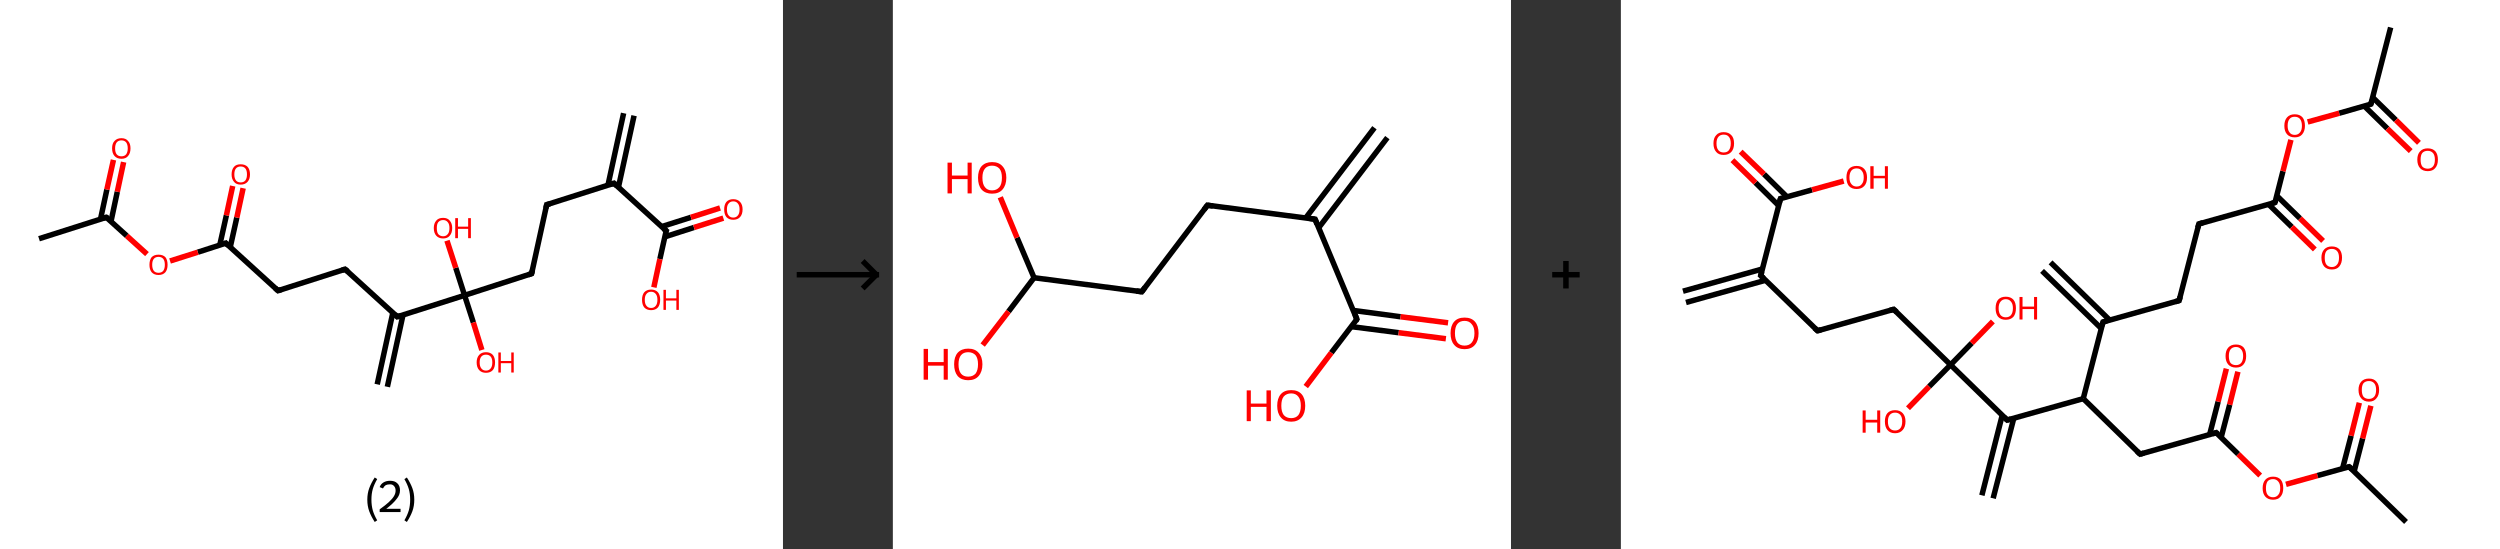 <?xml version='1.0' encoding='ASCII' standalone='yes'?>
<svg xmlns="http://www.w3.org/2000/svg" xmlns:xlink="http://www.w3.org/1999/xlink" version="1.1" width="910.0px" viewBox="0 0 910.0 200.0" height="200.0px">
  <rect x="0" y="0" width="910.0" height="200.0" fill="#333333" stroke="none"/>
  <g>
    <g transform="translate(0, 0) scale(1 1) "><!-- END OF HEADER -->
<rect style="opacity:1.0;fill:#FFFFFF;stroke:none" width="285.0" height="200.0" x="0.0" y="0.0"> </rect>
<path class="bond-0 atom-0 atom-1" d="M 230.8,42.1 L 225.1,68.2" style="fill:none;fill-rule:evenodd;stroke:#000000;stroke-width:2.0px;stroke-linecap:butt;stroke-linejoin:miter;stroke-opacity:1"/>
<path class="bond-0 atom-0 atom-1" d="M 227.0,41.2 L 221.3,67.4" style="fill:none;fill-rule:evenodd;stroke:#000000;stroke-width:2.0px;stroke-linecap:butt;stroke-linejoin:miter;stroke-opacity:1"/>
<path class="bond-1 atom-1 atom-2" d="M 223.5,66.7 L 199.0,74.5" style="fill:none;fill-rule:evenodd;stroke:#000000;stroke-width:2.0px;stroke-linecap:butt;stroke-linejoin:miter;stroke-opacity:1"/>
<path class="bond-2 atom-2 atom-3" d="M 199.0,74.5 L 193.5,99.6" style="fill:none;fill-rule:evenodd;stroke:#000000;stroke-width:2.0px;stroke-linecap:butt;stroke-linejoin:miter;stroke-opacity:1"/>
<path class="bond-3 atom-3 atom-4" d="M 193.5,99.6 L 169.1,107.5" style="fill:none;fill-rule:evenodd;stroke:#000000;stroke-width:2.0px;stroke-linecap:butt;stroke-linejoin:miter;stroke-opacity:1"/>
<path class="bond-4 atom-4 atom-5" d="M 169.1,107.5 L 172.3,117.4" style="fill:none;fill-rule:evenodd;stroke:#000000;stroke-width:2.0px;stroke-linecap:butt;stroke-linejoin:miter;stroke-opacity:1"/>
<path class="bond-4 atom-4 atom-5" d="M 172.3,117.4 L 175.4,127.4" style="fill:none;fill-rule:evenodd;stroke:#FF0000;stroke-width:2.0px;stroke-linecap:butt;stroke-linejoin:miter;stroke-opacity:1"/>
<path class="bond-5 atom-4 atom-6" d="M 169.1,107.5 L 165.9,97.5" style="fill:none;fill-rule:evenodd;stroke:#000000;stroke-width:2.0px;stroke-linecap:butt;stroke-linejoin:miter;stroke-opacity:1"/>
<path class="bond-5 atom-4 atom-6" d="M 165.9,97.5 L 162.7,87.6" style="fill:none;fill-rule:evenodd;stroke:#FF0000;stroke-width:2.0px;stroke-linecap:butt;stroke-linejoin:miter;stroke-opacity:1"/>
<path class="bond-6 atom-4 atom-7" d="M 169.1,107.5 L 144.6,115.3" style="fill:none;fill-rule:evenodd;stroke:#000000;stroke-width:2.0px;stroke-linecap:butt;stroke-linejoin:miter;stroke-opacity:1"/>
<path class="bond-7 atom-7 atom-8" d="M 143.0,113.8 L 137.3,139.9" style="fill:none;fill-rule:evenodd;stroke:#000000;stroke-width:2.0px;stroke-linecap:butt;stroke-linejoin:miter;stroke-opacity:1"/>
<path class="bond-7 atom-7 atom-8" d="M 146.7,114.6 L 141.0,140.8" style="fill:none;fill-rule:evenodd;stroke:#000000;stroke-width:2.0px;stroke-linecap:butt;stroke-linejoin:miter;stroke-opacity:1"/>
<path class="bond-8 atom-7 atom-9" d="M 144.6,115.3 L 125.6,98.0" style="fill:none;fill-rule:evenodd;stroke:#000000;stroke-width:2.0px;stroke-linecap:butt;stroke-linejoin:miter;stroke-opacity:1"/>
<path class="bond-9 atom-9 atom-10" d="M 125.6,98.0 L 101.2,105.8" style="fill:none;fill-rule:evenodd;stroke:#000000;stroke-width:2.0px;stroke-linecap:butt;stroke-linejoin:miter;stroke-opacity:1"/>
<path class="bond-10 atom-10 atom-11" d="M 101.2,105.8 L 82.2,88.5" style="fill:none;fill-rule:evenodd;stroke:#000000;stroke-width:2.0px;stroke-linecap:butt;stroke-linejoin:miter;stroke-opacity:1"/>
<path class="bond-11 atom-11 atom-12" d="M 83.8,90.0 L 86.2,79.2" style="fill:none;fill-rule:evenodd;stroke:#000000;stroke-width:2.0px;stroke-linecap:butt;stroke-linejoin:miter;stroke-opacity:1"/>
<path class="bond-11 atom-11 atom-12" d="M 86.2,79.2 L 88.5,68.5" style="fill:none;fill-rule:evenodd;stroke:#FF0000;stroke-width:2.0px;stroke-linecap:butt;stroke-linejoin:miter;stroke-opacity:1"/>
<path class="bond-11 atom-11 atom-12" d="M 80.0,89.2 L 82.4,78.4" style="fill:none;fill-rule:evenodd;stroke:#000000;stroke-width:2.0px;stroke-linecap:butt;stroke-linejoin:miter;stroke-opacity:1"/>
<path class="bond-11 atom-11 atom-12" d="M 82.4,78.4 L 84.7,67.7" style="fill:none;fill-rule:evenodd;stroke:#FF0000;stroke-width:2.0px;stroke-linecap:butt;stroke-linejoin:miter;stroke-opacity:1"/>
<path class="bond-12 atom-11 atom-13" d="M 82.2,88.5 L 72.0,91.8" style="fill:none;fill-rule:evenodd;stroke:#000000;stroke-width:2.0px;stroke-linecap:butt;stroke-linejoin:miter;stroke-opacity:1"/>
<path class="bond-12 atom-11 atom-13" d="M 72.0,91.8 L 61.9,95.0" style="fill:none;fill-rule:evenodd;stroke:#FF0000;stroke-width:2.0px;stroke-linecap:butt;stroke-linejoin:miter;stroke-opacity:1"/>
<path class="bond-13 atom-13 atom-14" d="M 53.5,92.5 L 46.1,85.8" style="fill:none;fill-rule:evenodd;stroke:#FF0000;stroke-width:2.0px;stroke-linecap:butt;stroke-linejoin:miter;stroke-opacity:1"/>
<path class="bond-13 atom-13 atom-14" d="M 46.1,85.8 L 38.7,79.1" style="fill:none;fill-rule:evenodd;stroke:#000000;stroke-width:2.0px;stroke-linecap:butt;stroke-linejoin:miter;stroke-opacity:1"/>
<path class="bond-14 atom-14 atom-15" d="M 38.7,79.1 L 14.2,86.9" style="fill:none;fill-rule:evenodd;stroke:#000000;stroke-width:2.0px;stroke-linecap:butt;stroke-linejoin:miter;stroke-opacity:1"/>
<path class="bond-15 atom-14 atom-16" d="M 40.4,80.6 L 42.7,69.8" style="fill:none;fill-rule:evenodd;stroke:#000000;stroke-width:2.0px;stroke-linecap:butt;stroke-linejoin:miter;stroke-opacity:1"/>
<path class="bond-15 atom-14 atom-16" d="M 42.7,69.8 L 45.0,59.0" style="fill:none;fill-rule:evenodd;stroke:#FF0000;stroke-width:2.0px;stroke-linecap:butt;stroke-linejoin:miter;stroke-opacity:1"/>
<path class="bond-15 atom-14 atom-16" d="M 36.6,79.7 L 38.9,69.0" style="fill:none;fill-rule:evenodd;stroke:#000000;stroke-width:2.0px;stroke-linecap:butt;stroke-linejoin:miter;stroke-opacity:1"/>
<path class="bond-15 atom-14 atom-16" d="M 38.9,69.0 L 41.3,58.2" style="fill:none;fill-rule:evenodd;stroke:#FF0000;stroke-width:2.0px;stroke-linecap:butt;stroke-linejoin:miter;stroke-opacity:1"/>
<path class="bond-16 atom-1 atom-17" d="M 223.5,66.7 L 242.5,84.0" style="fill:none;fill-rule:evenodd;stroke:#000000;stroke-width:2.0px;stroke-linecap:butt;stroke-linejoin:miter;stroke-opacity:1"/>
<path class="bond-17 atom-17 atom-18" d="M 242.0,86.2 L 252.6,82.8" style="fill:none;fill-rule:evenodd;stroke:#000000;stroke-width:2.0px;stroke-linecap:butt;stroke-linejoin:miter;stroke-opacity:1"/>
<path class="bond-17 atom-17 atom-18" d="M 252.6,82.8 L 263.3,79.4" style="fill:none;fill-rule:evenodd;stroke:#FF0000;stroke-width:2.0px;stroke-linecap:butt;stroke-linejoin:miter;stroke-opacity:1"/>
<path class="bond-17 atom-17 atom-18" d="M 240.8,82.5 L 251.5,79.1" style="fill:none;fill-rule:evenodd;stroke:#000000;stroke-width:2.0px;stroke-linecap:butt;stroke-linejoin:miter;stroke-opacity:1"/>
<path class="bond-17 atom-17 atom-18" d="M 251.5,79.1 L 262.1,75.7" style="fill:none;fill-rule:evenodd;stroke:#FF0000;stroke-width:2.0px;stroke-linecap:butt;stroke-linejoin:miter;stroke-opacity:1"/>
<path class="bond-18 atom-17 atom-19" d="M 242.5,84.0 L 240.2,94.3" style="fill:none;fill-rule:evenodd;stroke:#000000;stroke-width:2.0px;stroke-linecap:butt;stroke-linejoin:miter;stroke-opacity:1"/>
<path class="bond-18 atom-17 atom-19" d="M 240.2,94.3 L 238.0,104.6" style="fill:none;fill-rule:evenodd;stroke:#FF0000;stroke-width:2.0px;stroke-linecap:butt;stroke-linejoin:miter;stroke-opacity:1"/>
<path d="M 222.2,67.1 L 223.5,66.7 L 224.4,67.6" style="fill:none;stroke:#000000;stroke-width:2.0px;stroke-linecap:butt;stroke-linejoin:miter;stroke-opacity:1;"/>
<path d="M 200.2,74.2 L 199.0,74.5 L 198.7,75.8" style="fill:none;stroke:#000000;stroke-width:2.0px;stroke-linecap:butt;stroke-linejoin:miter;stroke-opacity:1;"/>
<path d="M 193.8,98.4 L 193.5,99.6 L 192.3,100.0" style="fill:none;stroke:#000000;stroke-width:2.0px;stroke-linecap:butt;stroke-linejoin:miter;stroke-opacity:1;"/>
<path d="M 145.8,114.9 L 144.6,115.3 L 143.7,114.4" style="fill:none;stroke:#000000;stroke-width:2.0px;stroke-linecap:butt;stroke-linejoin:miter;stroke-opacity:1;"/>
<path d="M 126.6,98.8 L 125.6,98.0 L 124.4,98.4" style="fill:none;stroke:#000000;stroke-width:2.0px;stroke-linecap:butt;stroke-linejoin:miter;stroke-opacity:1;"/>
<path d="M 102.4,105.4 L 101.2,105.8 L 100.2,104.9" style="fill:none;stroke:#000000;stroke-width:2.0px;stroke-linecap:butt;stroke-linejoin:miter;stroke-opacity:1;"/>
<path d="M 83.1,89.4 L 82.2,88.5 L 81.7,88.7" style="fill:none;stroke:#000000;stroke-width:2.0px;stroke-linecap:butt;stroke-linejoin:miter;stroke-opacity:1;"/>
<path d="M 39.1,79.4 L 38.7,79.1 L 37.5,79.4" style="fill:none;stroke:#000000;stroke-width:2.0px;stroke-linecap:butt;stroke-linejoin:miter;stroke-opacity:1;"/>
<path d="M 241.5,83.2 L 242.5,84.0 L 242.3,84.5" style="fill:none;stroke:#000000;stroke-width:2.0px;stroke-linecap:butt;stroke-linejoin:miter;stroke-opacity:1;"/>
<path class="atom-5" d="M 173.5 131.9 Q 173.5 130.2, 174.4 129.2 Q 175.3 128.2, 176.9 128.2 Q 178.5 128.2, 179.4 129.2 Q 180.2 130.2, 180.2 131.9 Q 180.2 133.7, 179.4 134.7 Q 178.5 135.7, 176.9 135.7 Q 175.3 135.7, 174.4 134.7 Q 173.5 133.7, 173.5 131.9 M 176.9 134.9 Q 178.0 134.9, 178.6 134.1 Q 179.2 133.4, 179.2 131.9 Q 179.2 130.5, 178.6 129.8 Q 178.0 129.1, 176.9 129.1 Q 175.8 129.1, 175.2 129.8 Q 174.6 130.5, 174.6 131.9 Q 174.6 133.4, 175.2 134.1 Q 175.8 134.9, 176.9 134.9 " fill="#FF0000"/>
<path class="atom-5" d="M 181.4 128.3 L 182.3 128.3 L 182.3 131.4 L 186.1 131.4 L 186.1 128.3 L 187.0 128.3 L 187.0 135.6 L 186.1 135.6 L 186.1 132.2 L 182.3 132.2 L 182.3 135.6 L 181.4 135.6 L 181.4 128.3 " fill="#FF0000"/>
<path class="atom-6" d="M 157.9 83.0 Q 157.9 81.3, 158.8 80.3 Q 159.6 79.3, 161.3 79.3 Q 162.9 79.3, 163.7 80.3 Q 164.6 81.3, 164.6 83.0 Q 164.6 84.8, 163.7 85.8 Q 162.9 86.8, 161.3 86.8 Q 159.7 86.8, 158.8 85.8 Q 157.9 84.8, 157.9 83.0 M 161.3 86.0 Q 162.4 86.0, 163.0 85.2 Q 163.6 84.5, 163.6 83.0 Q 163.6 81.6, 163.0 80.9 Q 162.4 80.1, 161.3 80.1 Q 160.2 80.1, 159.5 80.9 Q 159.0 81.6, 159.0 83.0 Q 159.0 84.5, 159.5 85.2 Q 160.2 86.0, 161.3 86.0 " fill="#FF0000"/>
<path class="atom-6" d="M 165.7 79.4 L 166.7 79.4 L 166.7 82.5 L 170.4 82.5 L 170.4 79.4 L 171.4 79.4 L 171.4 86.7 L 170.4 86.7 L 170.4 83.3 L 166.7 83.3 L 166.7 86.7 L 165.7 86.7 L 165.7 79.4 " fill="#FF0000"/>
<path class="atom-12" d="M 84.3 63.5 Q 84.3 61.7, 85.2 60.7 Q 86.0 59.8, 87.6 59.8 Q 89.2 59.8, 90.1 60.7 Q 91.0 61.7, 91.0 63.5 Q 91.0 65.2, 90.1 66.2 Q 89.2 67.2, 87.6 67.2 Q 86.0 67.2, 85.2 66.2 Q 84.3 65.2, 84.3 63.5 M 87.6 66.4 Q 88.7 66.4, 89.3 65.7 Q 89.9 64.9, 89.9 63.5 Q 89.9 62.0, 89.3 61.3 Q 88.7 60.6, 87.6 60.6 Q 86.5 60.6, 85.9 61.3 Q 85.3 62.0, 85.3 63.5 Q 85.3 64.9, 85.9 65.7 Q 86.5 66.4, 87.6 66.4 " fill="#FF0000"/>
<path class="atom-13" d="M 54.4 96.4 Q 54.4 94.6, 55.2 93.6 Q 56.1 92.7, 57.7 92.7 Q 59.3 92.7, 60.2 93.6 Q 61.0 94.6, 61.0 96.4 Q 61.0 98.1, 60.2 99.1 Q 59.3 100.1, 57.7 100.1 Q 56.1 100.1, 55.2 99.1 Q 54.4 98.1, 54.4 96.4 M 57.7 99.3 Q 58.8 99.3, 59.4 98.6 Q 60.0 97.8, 60.0 96.4 Q 60.0 94.9, 59.4 94.2 Q 58.8 93.5, 57.7 93.5 Q 56.6 93.5, 56.0 94.2 Q 55.4 94.9, 55.4 96.4 Q 55.4 97.8, 56.0 98.6 Q 56.6 99.3, 57.7 99.3 " fill="#FF0000"/>
<path class="atom-16" d="M 40.8 54.0 Q 40.8 52.2, 41.7 51.3 Q 42.6 50.3, 44.2 50.3 Q 45.8 50.3, 46.6 51.3 Q 47.5 52.2, 47.5 54.0 Q 47.5 55.8, 46.6 56.8 Q 45.8 57.8, 44.2 57.8 Q 42.6 57.8, 41.7 56.8 Q 40.8 55.8, 40.8 54.0 M 44.2 56.9 Q 45.3 56.9, 45.9 56.2 Q 46.5 55.4, 46.5 54.0 Q 46.5 52.6, 45.9 51.8 Q 45.3 51.1, 44.2 51.1 Q 43.1 51.1, 42.5 51.8 Q 41.9 52.6, 41.9 54.0 Q 41.9 55.5, 42.5 56.2 Q 43.1 56.9, 44.2 56.9 " fill="#FF0000"/>
<path class="atom-18" d="M 263.6 76.2 Q 263.6 74.5, 264.4 73.5 Q 265.3 72.5, 266.9 72.5 Q 268.5 72.5, 269.4 73.5 Q 270.3 74.5, 270.3 76.2 Q 270.3 78.0, 269.4 79.0 Q 268.5 80.0, 266.9 80.0 Q 265.3 80.0, 264.4 79.0 Q 263.6 78.0, 263.6 76.2 M 266.9 79.2 Q 268.0 79.2, 268.6 78.4 Q 269.2 77.7, 269.2 76.2 Q 269.2 74.8, 268.6 74.1 Q 268.0 73.3, 266.9 73.3 Q 265.8 73.3, 265.2 74.1 Q 264.6 74.8, 264.6 76.2 Q 264.6 77.7, 265.2 78.4 Q 265.8 79.2, 266.9 79.2 " fill="#FF0000"/>
<path class="atom-19" d="M 233.7 109.1 Q 233.7 107.4, 234.5 106.4 Q 235.4 105.4, 237.0 105.4 Q 238.6 105.4, 239.5 106.4 Q 240.3 107.4, 240.3 109.1 Q 240.3 110.9, 239.5 111.9 Q 238.6 112.9, 237.0 112.9 Q 235.4 112.9, 234.5 111.9 Q 233.7 110.9, 233.7 109.1 M 237.0 112.1 Q 238.1 112.1, 238.7 111.3 Q 239.3 110.6, 239.3 109.1 Q 239.3 107.7, 238.7 107.0 Q 238.1 106.2, 237.0 106.2 Q 235.9 106.2, 235.3 107.0 Q 234.7 107.7, 234.7 109.1 Q 234.7 110.6, 235.3 111.3 Q 235.9 112.1, 237.0 112.1 " fill="#FF0000"/>
<path class="atom-19" d="M 241.5 105.5 L 242.4 105.5 L 242.4 108.6 L 246.2 108.6 L 246.2 105.5 L 247.1 105.5 L 247.1 112.8 L 246.2 112.8 L 246.2 109.4 L 242.4 109.4 L 242.4 112.8 L 241.5 112.8 L 241.5 105.5 " fill="#FF0000"/>
<path class="legend" d="M 133.7 181.9 Q 133.7 179.6, 134.4 177.7 Q 135.1 175.8, 136.4 173.8 L 137.3 174.4 Q 136.2 176.3, 135.7 178.0 Q 135.2 179.7, 135.2 181.9 Q 135.2 184.0, 135.7 185.8 Q 136.2 187.5, 137.3 189.4 L 136.4 190.0 Q 135.1 188.0, 134.4 186.1 Q 133.7 184.2, 133.7 181.9 " fill="#000000"/>
<path class="legend" d="M 138.2 177.3 Q 138.6 176.2, 139.6 175.6 Q 140.6 175.0, 142.0 175.0 Q 143.7 175.0, 144.6 175.9 Q 145.6 176.8, 145.6 178.5 Q 145.6 180.2, 144.3 181.7 Q 143.1 183.3, 140.6 185.2 L 145.8 185.2 L 145.8 186.4 L 138.2 186.4 L 138.2 185.4 Q 140.3 183.9, 141.5 182.8 Q 142.8 181.6, 143.4 180.6 Q 144.0 179.6, 144.0 178.6 Q 144.0 177.5, 143.4 176.9 Q 142.9 176.3, 142.0 176.3 Q 141.0 176.3, 140.4 176.6 Q 139.8 177.0, 139.4 177.8 L 138.2 177.3 " fill="#000000"/>
<path class="legend" d="M 150.8 181.9 Q 150.8 184.2, 150.1 186.1 Q 149.4 188.0, 148.1 190.0 L 147.2 189.4 Q 148.3 187.5, 148.8 185.8 Q 149.3 184.0, 149.3 181.9 Q 149.3 179.7, 148.8 178.0 Q 148.3 176.3, 147.2 174.4 L 148.1 173.8 Q 149.4 175.8, 150.1 177.7 Q 150.8 179.6, 150.8 181.9 " fill="#000000"/>
</g>
    <g transform="translate(285.0, 0) scale(1 1) "><line x1="5" y1="100" x2="35" y2="100" style="stroke:rgb(0,0,0);stroke-width:2"/>
  <line x1="34" y1="100" x2="29" y2="95" style="stroke:rgb(0,0,0);stroke-width:2"/>
  <line x1="34" y1="100" x2="29" y2="105" style="stroke:rgb(0,0,0);stroke-width:2"/>
</g>
    <g transform="translate(325.0, 0) scale(1 1) "><!-- END OF HEADER -->
<rect style="opacity:1.0;fill:#FFFFFF;stroke:none" width="225.0" height="200.0" x="0.0" y="0.0"> </rect>
<path class="bond-0 atom-0 atom-1" d="M 180.0,50.1 L 155.0,82.9" style="fill:none;fill-rule:evenodd;stroke:#000000;stroke-width:2.0px;stroke-linecap:butt;stroke-linejoin:miter;stroke-opacity:1"/>
<path class="bond-0 atom-0 atom-1" d="M 175.3,46.5 L 150.3,79.3" style="fill:none;fill-rule:evenodd;stroke:#000000;stroke-width:2.0px;stroke-linecap:butt;stroke-linejoin:miter;stroke-opacity:1"/>
<path class="bond-1 atom-1 atom-2" d="M 153.7,79.8 L 114.5,74.7" style="fill:none;fill-rule:evenodd;stroke:#000000;stroke-width:2.0px;stroke-linecap:butt;stroke-linejoin:miter;stroke-opacity:1"/>
<path class="bond-2 atom-2 atom-3" d="M 114.5,74.7 L 90.6,106.2" style="fill:none;fill-rule:evenodd;stroke:#000000;stroke-width:2.0px;stroke-linecap:butt;stroke-linejoin:miter;stroke-opacity:1"/>
<path class="bond-3 atom-3 atom-4" d="M 90.6,106.2 L 51.4,101.1" style="fill:none;fill-rule:evenodd;stroke:#000000;stroke-width:2.0px;stroke-linecap:butt;stroke-linejoin:miter;stroke-opacity:1"/>
<path class="bond-4 atom-4 atom-5" d="M 51.4,101.1 L 42.1,113.4" style="fill:none;fill-rule:evenodd;stroke:#000000;stroke-width:2.0px;stroke-linecap:butt;stroke-linejoin:miter;stroke-opacity:1"/>
<path class="bond-4 atom-4 atom-5" d="M 42.1,113.4 L 32.7,125.6" style="fill:none;fill-rule:evenodd;stroke:#FF0000;stroke-width:2.0px;stroke-linecap:butt;stroke-linejoin:miter;stroke-opacity:1"/>
<path class="bond-5 atom-4 atom-6" d="M 51.4,101.1 L 45.2,86.5" style="fill:none;fill-rule:evenodd;stroke:#000000;stroke-width:2.0px;stroke-linecap:butt;stroke-linejoin:miter;stroke-opacity:1"/>
<path class="bond-5 atom-4 atom-6" d="M 45.2,86.5 L 39.1,71.8" style="fill:none;fill-rule:evenodd;stroke:#FF0000;stroke-width:2.0px;stroke-linecap:butt;stroke-linejoin:miter;stroke-opacity:1"/>
<path class="bond-6 atom-1 atom-7" d="M 153.7,79.8 L 168.9,116.2" style="fill:none;fill-rule:evenodd;stroke:#000000;stroke-width:2.0px;stroke-linecap:butt;stroke-linejoin:miter;stroke-opacity:1"/>
<path class="bond-7 atom-7 atom-8" d="M 166.9,118.9 L 184.1,121.1" style="fill:none;fill-rule:evenodd;stroke:#000000;stroke-width:2.0px;stroke-linecap:butt;stroke-linejoin:miter;stroke-opacity:1"/>
<path class="bond-7 atom-7 atom-8" d="M 184.1,121.1 L 201.3,123.3" style="fill:none;fill-rule:evenodd;stroke:#FF0000;stroke-width:2.0px;stroke-linecap:butt;stroke-linejoin:miter;stroke-opacity:1"/>
<path class="bond-7 atom-7 atom-8" d="M 167.6,113.0 L 184.8,115.3" style="fill:none;fill-rule:evenodd;stroke:#000000;stroke-width:2.0px;stroke-linecap:butt;stroke-linejoin:miter;stroke-opacity:1"/>
<path class="bond-7 atom-7 atom-8" d="M 184.8,115.3 L 202.1,117.5" style="fill:none;fill-rule:evenodd;stroke:#FF0000;stroke-width:2.0px;stroke-linecap:butt;stroke-linejoin:miter;stroke-opacity:1"/>
<path class="bond-8 atom-7 atom-9" d="M 168.9,116.2 L 159.6,128.4" style="fill:none;fill-rule:evenodd;stroke:#000000;stroke-width:2.0px;stroke-linecap:butt;stroke-linejoin:miter;stroke-opacity:1"/>
<path class="bond-8 atom-7 atom-9" d="M 159.6,128.4 L 150.3,140.7" style="fill:none;fill-rule:evenodd;stroke:#FF0000;stroke-width:2.0px;stroke-linecap:butt;stroke-linejoin:miter;stroke-opacity:1"/>
<path d="M 151.7,79.5 L 153.7,79.8 L 154.4,81.6" style="fill:none;stroke:#000000;stroke-width:2.0px;stroke-linecap:butt;stroke-linejoin:miter;stroke-opacity:1;"/>
<path d="M 116.5,75.0 L 114.5,74.7 L 113.3,76.3" style="fill:none;stroke:#000000;stroke-width:2.0px;stroke-linecap:butt;stroke-linejoin:miter;stroke-opacity:1;"/>
<path d="M 91.8,104.6 L 90.6,106.2 L 88.6,105.9" style="fill:none;stroke:#000000;stroke-width:2.0px;stroke-linecap:butt;stroke-linejoin:miter;stroke-opacity:1;"/>
<path d="M 168.2,114.4 L 168.9,116.2 L 168.5,116.8" style="fill:none;stroke:#000000;stroke-width:2.0px;stroke-linecap:butt;stroke-linejoin:miter;stroke-opacity:1;"/>
<path class="atom-5" d="M 11.2 127.0 L 12.8 127.0 L 12.8 131.8 L 18.5 131.8 L 18.5 127.0 L 20.0 127.0 L 20.0 138.2 L 18.5 138.2 L 18.5 133.1 L 12.8 133.1 L 12.8 138.2 L 11.2 138.2 L 11.2 127.0 " fill="#FF0000"/>
<path class="atom-5" d="M 22.3 132.6 Q 22.3 129.9, 23.6 128.4 Q 25.0 126.9, 27.4 126.9 Q 29.9 126.9, 31.2 128.4 Q 32.6 129.9, 32.6 132.6 Q 32.6 135.3, 31.2 136.9 Q 29.9 138.4, 27.4 138.4 Q 25.0 138.4, 23.6 136.9 Q 22.3 135.3, 22.3 132.6 M 27.4 137.1 Q 29.1 137.1, 30.1 136.0 Q 31.0 134.8, 31.0 132.6 Q 31.0 130.4, 30.1 129.3 Q 29.1 128.2, 27.4 128.2 Q 25.7 128.2, 24.8 129.3 Q 23.9 130.4, 23.9 132.6 Q 23.9 134.9, 24.8 136.0 Q 25.7 137.1, 27.4 137.1 " fill="#FF0000"/>
<path class="atom-6" d="M 19.9 59.2 L 21.5 59.2 L 21.5 63.9 L 27.2 63.9 L 27.2 59.2 L 28.7 59.2 L 28.7 70.4 L 27.2 70.4 L 27.2 65.2 L 21.5 65.2 L 21.5 70.4 L 19.9 70.4 L 19.9 59.2 " fill="#FF0000"/>
<path class="atom-6" d="M 31.0 64.7 Q 31.0 62.0, 32.3 60.5 Q 33.7 59.0, 36.1 59.0 Q 38.6 59.0, 39.9 60.5 Q 41.3 62.0, 41.3 64.7 Q 41.3 67.4, 39.9 69.0 Q 38.6 70.5, 36.1 70.5 Q 33.7 70.5, 32.3 69.0 Q 31.0 67.5, 31.0 64.7 M 36.1 69.3 Q 37.8 69.3, 38.8 68.1 Q 39.7 67.0, 39.7 64.7 Q 39.7 62.5, 38.8 61.4 Q 37.8 60.3, 36.1 60.3 Q 34.4 60.3, 33.5 61.4 Q 32.6 62.5, 32.6 64.7 Q 32.6 67.0, 33.5 68.1 Q 34.4 69.3, 36.1 69.3 " fill="#FF0000"/>
<path class="atom-8" d="M 203.0 121.3 Q 203.0 118.6, 204.3 117.1 Q 205.6 115.6, 208.1 115.6 Q 210.6 115.6, 211.9 117.1 Q 213.2 118.6, 213.2 121.3 Q 213.2 124.0, 211.9 125.5 Q 210.6 127.1, 208.1 127.1 Q 205.6 127.1, 204.3 125.5 Q 203.0 124.0, 203.0 121.3 M 208.1 125.8 Q 209.8 125.8, 210.7 124.7 Q 211.7 123.5, 211.7 121.3 Q 211.7 119.1, 210.7 118.0 Q 209.8 116.8, 208.1 116.8 Q 206.4 116.8, 205.5 117.9 Q 204.6 119.0, 204.6 121.3 Q 204.6 123.5, 205.5 124.7 Q 206.4 125.8, 208.1 125.8 " fill="#FF0000"/>
<path class="atom-9" d="M 128.8 142.1 L 130.3 142.1 L 130.3 146.9 L 136.0 146.9 L 136.0 142.1 L 137.6 142.1 L 137.6 153.3 L 136.0 153.3 L 136.0 148.1 L 130.3 148.1 L 130.3 153.3 L 128.8 153.3 L 128.8 142.1 " fill="#FF0000"/>
<path class="atom-9" d="M 139.9 147.7 Q 139.9 145.0, 141.2 143.5 Q 142.5 142.0, 145.0 142.0 Q 147.5 142.0, 148.8 143.5 Q 150.1 145.0, 150.1 147.7 Q 150.1 150.4, 148.8 151.9 Q 147.4 153.5, 145.0 153.5 Q 142.5 153.5, 141.2 151.9 Q 139.9 150.4, 139.9 147.7 M 145.0 152.2 Q 146.7 152.2, 147.6 151.1 Q 148.5 149.9, 148.5 147.7 Q 148.5 145.5, 147.6 144.4 Q 146.7 143.2, 145.0 143.2 Q 143.3 143.2, 142.3 144.3 Q 141.4 145.4, 141.4 147.7 Q 141.4 149.9, 142.3 151.1 Q 143.3 152.2, 145.0 152.2 " fill="#FF0000"/>
</g>
    <g transform="translate(550.0, 0) scale(1 1) "><line x1="15" y1="100" x2="25" y2="100" style="stroke:rgb(0,0,0);stroke-width:2"/>
  <line x1="20" y1="95" x2="20" y2="105" style="stroke:rgb(0,0,0);stroke-width:2"/>
</g>
    <g transform="translate(590.0, 0) scale(1 1) "><!-- END OF HEADER -->
<rect style="opacity:1.0;fill:#FFFFFF;stroke:none" width="320.0" height="200.0" x="0.0" y="0.0"> </rect>
<path class="bond-0 atom-0 atom-1" d="M 22.6,106.0 L 51.5,97.9" style="fill:none;fill-rule:evenodd;stroke:#000000;stroke-width:2.0px;stroke-linecap:butt;stroke-linejoin:miter;stroke-opacity:1"/>
<path class="bond-0 atom-0 atom-1" d="M 23.7,110.1 L 52.7,102.0" style="fill:none;fill-rule:evenodd;stroke:#000000;stroke-width:2.0px;stroke-linecap:butt;stroke-linejoin:miter;stroke-opacity:1"/>
<path class="bond-1 atom-1 atom-2" d="M 50.9,100.3 L 71.6,120.4" style="fill:none;fill-rule:evenodd;stroke:#000000;stroke-width:2.0px;stroke-linecap:butt;stroke-linejoin:miter;stroke-opacity:1"/>
<path class="bond-2 atom-2 atom-3" d="M 71.6,120.4 L 99.3,112.6" style="fill:none;fill-rule:evenodd;stroke:#000000;stroke-width:2.0px;stroke-linecap:butt;stroke-linejoin:miter;stroke-opacity:1"/>
<path class="bond-3 atom-3 atom-4" d="M 99.3,112.6 L 120.0,132.8" style="fill:none;fill-rule:evenodd;stroke:#000000;stroke-width:2.0px;stroke-linecap:butt;stroke-linejoin:miter;stroke-opacity:1"/>
<path class="bond-4 atom-4 atom-5" d="M 120.0,132.8 L 127.7,124.9" style="fill:none;fill-rule:evenodd;stroke:#000000;stroke-width:2.0px;stroke-linecap:butt;stroke-linejoin:miter;stroke-opacity:1"/>
<path class="bond-4 atom-4 atom-5" d="M 127.7,124.9 L 135.4,117.0" style="fill:none;fill-rule:evenodd;stroke:#FF0000;stroke-width:2.0px;stroke-linecap:butt;stroke-linejoin:miter;stroke-opacity:1"/>
<path class="bond-5 atom-4 atom-6" d="M 120.0,132.8 L 112.2,140.7" style="fill:none;fill-rule:evenodd;stroke:#000000;stroke-width:2.0px;stroke-linecap:butt;stroke-linejoin:miter;stroke-opacity:1"/>
<path class="bond-5 atom-4 atom-6" d="M 112.2,140.7 L 104.5,148.6" style="fill:none;fill-rule:evenodd;stroke:#FF0000;stroke-width:2.0px;stroke-linecap:butt;stroke-linejoin:miter;stroke-opacity:1"/>
<path class="bond-6 atom-4 atom-7" d="M 120.0,132.8 L 140.6,152.9" style="fill:none;fill-rule:evenodd;stroke:#000000;stroke-width:2.0px;stroke-linecap:butt;stroke-linejoin:miter;stroke-opacity:1"/>
<path class="bond-7 atom-7 atom-8" d="M 138.8,151.2 L 131.4,180.3" style="fill:none;fill-rule:evenodd;stroke:#000000;stroke-width:2.0px;stroke-linecap:butt;stroke-linejoin:miter;stroke-opacity:1"/>
<path class="bond-7 atom-7 atom-8" d="M 143.0,152.3 L 135.5,181.4" style="fill:none;fill-rule:evenodd;stroke:#000000;stroke-width:2.0px;stroke-linecap:butt;stroke-linejoin:miter;stroke-opacity:1"/>
<path class="bond-8 atom-7 atom-9" d="M 140.6,152.9 L 168.3,145.1" style="fill:none;fill-rule:evenodd;stroke:#000000;stroke-width:2.0px;stroke-linecap:butt;stroke-linejoin:miter;stroke-opacity:1"/>
<path class="bond-9 atom-9 atom-10" d="M 168.3,145.1 L 189.0,165.3" style="fill:none;fill-rule:evenodd;stroke:#000000;stroke-width:2.0px;stroke-linecap:butt;stroke-linejoin:miter;stroke-opacity:1"/>
<path class="bond-10 atom-10 atom-11" d="M 189.0,165.3 L 216.7,157.5" style="fill:none;fill-rule:evenodd;stroke:#000000;stroke-width:2.0px;stroke-linecap:butt;stroke-linejoin:miter;stroke-opacity:1"/>
<path class="bond-11 atom-11 atom-12" d="M 218.5,159.2 L 221.6,147.3" style="fill:none;fill-rule:evenodd;stroke:#000000;stroke-width:2.0px;stroke-linecap:butt;stroke-linejoin:miter;stroke-opacity:1"/>
<path class="bond-11 atom-11 atom-12" d="M 221.6,147.3 L 224.6,135.3" style="fill:none;fill-rule:evenodd;stroke:#FF0000;stroke-width:2.0px;stroke-linecap:butt;stroke-linejoin:miter;stroke-opacity:1"/>
<path class="bond-11 atom-11 atom-12" d="M 214.3,158.2 L 217.4,146.2" style="fill:none;fill-rule:evenodd;stroke:#000000;stroke-width:2.0px;stroke-linecap:butt;stroke-linejoin:miter;stroke-opacity:1"/>
<path class="bond-11 atom-11 atom-12" d="M 217.4,146.2 L 220.4,134.2" style="fill:none;fill-rule:evenodd;stroke:#FF0000;stroke-width:2.0px;stroke-linecap:butt;stroke-linejoin:miter;stroke-opacity:1"/>
<path class="bond-12 atom-11 atom-13" d="M 216.7,157.5 L 224.7,165.3" style="fill:none;fill-rule:evenodd;stroke:#000000;stroke-width:2.0px;stroke-linecap:butt;stroke-linejoin:miter;stroke-opacity:1"/>
<path class="bond-12 atom-11 atom-13" d="M 224.7,165.3 L 232.7,173.1" style="fill:none;fill-rule:evenodd;stroke:#FF0000;stroke-width:2.0px;stroke-linecap:butt;stroke-linejoin:miter;stroke-opacity:1"/>
<path class="bond-13 atom-13 atom-14" d="M 242.1,176.3 L 253.6,173.1" style="fill:none;fill-rule:evenodd;stroke:#FF0000;stroke-width:2.0px;stroke-linecap:butt;stroke-linejoin:miter;stroke-opacity:1"/>
<path class="bond-13 atom-13 atom-14" d="M 253.6,173.1 L 265.1,169.9" style="fill:none;fill-rule:evenodd;stroke:#000000;stroke-width:2.0px;stroke-linecap:butt;stroke-linejoin:miter;stroke-opacity:1"/>
<path class="bond-14 atom-14 atom-15" d="M 265.1,169.9 L 285.8,190.0" style="fill:none;fill-rule:evenodd;stroke:#000000;stroke-width:2.0px;stroke-linecap:butt;stroke-linejoin:miter;stroke-opacity:1"/>
<path class="bond-15 atom-14 atom-16" d="M 266.9,171.6 L 270.0,159.6" style="fill:none;fill-rule:evenodd;stroke:#000000;stroke-width:2.0px;stroke-linecap:butt;stroke-linejoin:miter;stroke-opacity:1"/>
<path class="bond-15 atom-14 atom-16" d="M 270.0,159.6 L 273.0,147.7" style="fill:none;fill-rule:evenodd;stroke:#FF0000;stroke-width:2.0px;stroke-linecap:butt;stroke-linejoin:miter;stroke-opacity:1"/>
<path class="bond-15 atom-14 atom-16" d="M 262.7,170.5 L 265.8,158.6" style="fill:none;fill-rule:evenodd;stroke:#000000;stroke-width:2.0px;stroke-linecap:butt;stroke-linejoin:miter;stroke-opacity:1"/>
<path class="bond-15 atom-14 atom-16" d="M 265.8,158.6 L 268.8,146.6" style="fill:none;fill-rule:evenodd;stroke:#FF0000;stroke-width:2.0px;stroke-linecap:butt;stroke-linejoin:miter;stroke-opacity:1"/>
<path class="bond-16 atom-9 atom-17" d="M 168.3,145.1 L 175.5,117.2" style="fill:none;fill-rule:evenodd;stroke:#000000;stroke-width:2.0px;stroke-linecap:butt;stroke-linejoin:miter;stroke-opacity:1"/>
<path class="bond-17 atom-17 atom-18" d="M 177.9,116.5 L 156.4,95.5" style="fill:none;fill-rule:evenodd;stroke:#000000;stroke-width:2.0px;stroke-linecap:butt;stroke-linejoin:miter;stroke-opacity:1"/>
<path class="bond-17 atom-17 atom-18" d="M 174.9,119.6 L 153.3,98.6" style="fill:none;fill-rule:evenodd;stroke:#000000;stroke-width:2.0px;stroke-linecap:butt;stroke-linejoin:miter;stroke-opacity:1"/>
<path class="bond-18 atom-17 atom-19" d="M 175.5,117.2 L 203.2,109.4" style="fill:none;fill-rule:evenodd;stroke:#000000;stroke-width:2.0px;stroke-linecap:butt;stroke-linejoin:miter;stroke-opacity:1"/>
<path class="bond-19 atom-19 atom-20" d="M 203.2,109.4 L 210.4,81.5" style="fill:none;fill-rule:evenodd;stroke:#000000;stroke-width:2.0px;stroke-linecap:butt;stroke-linejoin:miter;stroke-opacity:1"/>
<path class="bond-20 atom-20 atom-21" d="M 210.4,81.5 L 238.1,73.7" style="fill:none;fill-rule:evenodd;stroke:#000000;stroke-width:2.0px;stroke-linecap:butt;stroke-linejoin:miter;stroke-opacity:1"/>
<path class="bond-21 atom-21 atom-22" d="M 235.7,74.3 L 244.2,82.6" style="fill:none;fill-rule:evenodd;stroke:#000000;stroke-width:2.0px;stroke-linecap:butt;stroke-linejoin:miter;stroke-opacity:1"/>
<path class="bond-21 atom-21 atom-22" d="M 244.2,82.6 L 252.6,90.8" style="fill:none;fill-rule:evenodd;stroke:#FF0000;stroke-width:2.0px;stroke-linecap:butt;stroke-linejoin:miter;stroke-opacity:1"/>
<path class="bond-21 atom-21 atom-22" d="M 238.8,71.3 L 247.2,79.5" style="fill:none;fill-rule:evenodd;stroke:#000000;stroke-width:2.0px;stroke-linecap:butt;stroke-linejoin:miter;stroke-opacity:1"/>
<path class="bond-21 atom-21 atom-22" d="M 247.2,79.5 L 255.6,87.7" style="fill:none;fill-rule:evenodd;stroke:#FF0000;stroke-width:2.0px;stroke-linecap:butt;stroke-linejoin:miter;stroke-opacity:1"/>
<path class="bond-22 atom-21 atom-23" d="M 238.1,73.7 L 241.0,62.3" style="fill:none;fill-rule:evenodd;stroke:#000000;stroke-width:2.0px;stroke-linecap:butt;stroke-linejoin:miter;stroke-opacity:1"/>
<path class="bond-22 atom-21 atom-23" d="M 241.0,62.3 L 243.9,50.9" style="fill:none;fill-rule:evenodd;stroke:#FF0000;stroke-width:2.0px;stroke-linecap:butt;stroke-linejoin:miter;stroke-opacity:1"/>
<path class="bond-23 atom-23 atom-24" d="M 250.0,44.4 L 261.5,41.2" style="fill:none;fill-rule:evenodd;stroke:#FF0000;stroke-width:2.0px;stroke-linecap:butt;stroke-linejoin:miter;stroke-opacity:1"/>
<path class="bond-23 atom-23 atom-24" d="M 261.5,41.2 L 273.0,37.9" style="fill:none;fill-rule:evenodd;stroke:#000000;stroke-width:2.0px;stroke-linecap:butt;stroke-linejoin:miter;stroke-opacity:1"/>
<path class="bond-24 atom-24 atom-25" d="M 273.0,37.9 L 280.2,10.0" style="fill:none;fill-rule:evenodd;stroke:#000000;stroke-width:2.0px;stroke-linecap:butt;stroke-linejoin:miter;stroke-opacity:1"/>
<path class="bond-25 atom-24 atom-26" d="M 270.6,38.6 L 279.0,46.8" style="fill:none;fill-rule:evenodd;stroke:#000000;stroke-width:2.0px;stroke-linecap:butt;stroke-linejoin:miter;stroke-opacity:1"/>
<path class="bond-25 atom-24 atom-26" d="M 279.0,46.8 L 287.5,55.0" style="fill:none;fill-rule:evenodd;stroke:#FF0000;stroke-width:2.0px;stroke-linecap:butt;stroke-linejoin:miter;stroke-opacity:1"/>
<path class="bond-25 atom-24 atom-26" d="M 273.7,35.5 L 282.1,43.7" style="fill:none;fill-rule:evenodd;stroke:#000000;stroke-width:2.0px;stroke-linecap:butt;stroke-linejoin:miter;stroke-opacity:1"/>
<path class="bond-25 atom-24 atom-26" d="M 282.1,43.7 L 290.5,52.0" style="fill:none;fill-rule:evenodd;stroke:#FF0000;stroke-width:2.0px;stroke-linecap:butt;stroke-linejoin:miter;stroke-opacity:1"/>
<path class="bond-26 atom-1 atom-27" d="M 50.9,100.3 L 58.1,72.3" style="fill:none;fill-rule:evenodd;stroke:#000000;stroke-width:2.0px;stroke-linecap:butt;stroke-linejoin:miter;stroke-opacity:1"/>
<path class="bond-27 atom-27 atom-28" d="M 60.5,71.7 L 52.1,63.4" style="fill:none;fill-rule:evenodd;stroke:#000000;stroke-width:2.0px;stroke-linecap:butt;stroke-linejoin:miter;stroke-opacity:1"/>
<path class="bond-27 atom-27 atom-28" d="M 52.1,63.4 L 43.6,55.2" style="fill:none;fill-rule:evenodd;stroke:#FF0000;stroke-width:2.0px;stroke-linecap:butt;stroke-linejoin:miter;stroke-opacity:1"/>
<path class="bond-27 atom-27 atom-28" d="M 57.4,74.8 L 49.0,66.5" style="fill:none;fill-rule:evenodd;stroke:#000000;stroke-width:2.0px;stroke-linecap:butt;stroke-linejoin:miter;stroke-opacity:1"/>
<path class="bond-27 atom-27 atom-28" d="M 49.0,66.5 L 40.6,58.3" style="fill:none;fill-rule:evenodd;stroke:#FF0000;stroke-width:2.0px;stroke-linecap:butt;stroke-linejoin:miter;stroke-opacity:1"/>
<path class="bond-28 atom-27 atom-29" d="M 58.1,72.3 L 69.6,69.1" style="fill:none;fill-rule:evenodd;stroke:#000000;stroke-width:2.0px;stroke-linecap:butt;stroke-linejoin:miter;stroke-opacity:1"/>
<path class="bond-28 atom-27 atom-29" d="M 69.6,69.1 L 81.1,65.9" style="fill:none;fill-rule:evenodd;stroke:#FF0000;stroke-width:2.0px;stroke-linecap:butt;stroke-linejoin:miter;stroke-opacity:1"/>
<path d="M 52.0,101.3 L 50.9,100.3 L 51.3,98.9" style="fill:none;stroke:#000000;stroke-width:2.0px;stroke-linecap:butt;stroke-linejoin:miter;stroke-opacity:1;"/>
<path d="M 70.5,119.4 L 71.6,120.4 L 72.9,120.0" style="fill:none;stroke:#000000;stroke-width:2.0px;stroke-linecap:butt;stroke-linejoin:miter;stroke-opacity:1;"/>
<path d="M 97.9,113.0 L 99.3,112.6 L 100.4,113.6" style="fill:none;stroke:#000000;stroke-width:2.0px;stroke-linecap:butt;stroke-linejoin:miter;stroke-opacity:1;"/>
<path d="M 139.6,151.9 L 140.6,152.9 L 142.0,152.5" style="fill:none;stroke:#000000;stroke-width:2.0px;stroke-linecap:butt;stroke-linejoin:miter;stroke-opacity:1;"/>
<path d="M 187.9,164.3 L 189.0,165.3 L 190.4,164.9" style="fill:none;stroke:#000000;stroke-width:2.0px;stroke-linecap:butt;stroke-linejoin:miter;stroke-opacity:1;"/>
<path d="M 215.4,157.9 L 216.7,157.5 L 217.1,157.9" style="fill:none;stroke:#000000;stroke-width:2.0px;stroke-linecap:butt;stroke-linejoin:miter;stroke-opacity:1;"/>
<path d="M 264.6,170.0 L 265.1,169.9 L 266.2,170.9" style="fill:none;stroke:#000000;stroke-width:2.0px;stroke-linecap:butt;stroke-linejoin:miter;stroke-opacity:1;"/>
<path d="M 175.1,118.6 L 175.5,117.2 L 176.9,116.8" style="fill:none;stroke:#000000;stroke-width:2.0px;stroke-linecap:butt;stroke-linejoin:miter;stroke-opacity:1;"/>
<path d="M 201.9,109.8 L 203.2,109.4 L 203.6,108.0" style="fill:none;stroke:#000000;stroke-width:2.0px;stroke-linecap:butt;stroke-linejoin:miter;stroke-opacity:1;"/>
<path d="M 210.0,82.9 L 210.4,81.5 L 211.8,81.1" style="fill:none;stroke:#000000;stroke-width:2.0px;stroke-linecap:butt;stroke-linejoin:miter;stroke-opacity:1;"/>
<path d="M 236.8,74.1 L 238.1,73.7 L 238.3,73.1" style="fill:none;stroke:#000000;stroke-width:2.0px;stroke-linecap:butt;stroke-linejoin:miter;stroke-opacity:1;"/>
<path d="M 272.5,38.1 L 273.0,37.9 L 273.4,36.5" style="fill:none;stroke:#000000;stroke-width:2.0px;stroke-linecap:butt;stroke-linejoin:miter;stroke-opacity:1;"/>
<path d="M 57.7,73.7 L 58.1,72.3 L 58.6,72.2" style="fill:none;stroke:#000000;stroke-width:2.0px;stroke-linecap:butt;stroke-linejoin:miter;stroke-opacity:1;"/>
<path class="atom-5" d="M 136.4 112.2 Q 136.4 110.2, 137.3 109.1 Q 138.3 108.0, 140.1 108.0 Q 141.9 108.0, 142.9 109.1 Q 143.8 110.2, 143.8 112.2 Q 143.8 114.2, 142.9 115.3 Q 141.9 116.4, 140.1 116.4 Q 138.3 116.4, 137.3 115.3 Q 136.4 114.2, 136.4 112.2 M 140.1 115.5 Q 141.3 115.5, 142.0 114.7 Q 142.7 113.8, 142.7 112.2 Q 142.7 110.6, 142.0 109.8 Q 141.3 108.9, 140.1 108.9 Q 138.9 108.9, 138.2 109.8 Q 137.5 110.6, 137.5 112.2 Q 137.5 113.8, 138.2 114.7 Q 138.9 115.5, 140.1 115.5 " fill="#FF0000"/>
<path class="atom-5" d="M 145.1 108.1 L 146.2 108.1 L 146.2 111.6 L 150.4 111.6 L 150.4 108.1 L 151.5 108.1 L 151.5 116.3 L 150.4 116.3 L 150.4 112.5 L 146.2 112.5 L 146.2 116.3 L 145.1 116.3 L 145.1 108.1 " fill="#FF0000"/>
<path class="atom-6" d="M 88.0 149.4 L 89.1 149.4 L 89.1 152.8 L 93.3 152.8 L 93.3 149.4 L 94.4 149.4 L 94.4 157.5 L 93.3 157.5 L 93.3 153.8 L 89.1 153.8 L 89.1 157.5 L 88.0 157.5 L 88.0 149.4 " fill="#FF0000"/>
<path class="atom-6" d="M 96.1 153.4 Q 96.1 151.5, 97.0 150.4 Q 98.0 149.3, 99.8 149.3 Q 101.6 149.3, 102.6 150.4 Q 103.6 151.5, 103.6 153.4 Q 103.6 155.4, 102.6 156.5 Q 101.6 157.7, 99.8 157.7 Q 98.0 157.7, 97.0 156.5 Q 96.1 155.4, 96.1 153.4 M 99.8 156.7 Q 101.0 156.7, 101.7 155.9 Q 102.4 155.1, 102.4 153.4 Q 102.4 151.8, 101.7 151.0 Q 101.0 150.2, 99.8 150.2 Q 98.6 150.2, 97.9 151.0 Q 97.2 151.8, 97.2 153.4 Q 97.2 155.1, 97.9 155.9 Q 98.6 156.7, 99.8 156.7 " fill="#FF0000"/>
<path class="atom-12" d="M 220.1 129.6 Q 220.1 127.6, 221.1 126.5 Q 222.1 125.4, 223.9 125.4 Q 225.7 125.4, 226.7 126.5 Q 227.6 127.6, 227.6 129.6 Q 227.6 131.6, 226.6 132.7 Q 225.7 133.8, 223.9 133.8 Q 222.1 133.8, 221.1 132.7 Q 220.1 131.6, 220.1 129.6 M 223.9 132.9 Q 225.1 132.9, 225.8 132.1 Q 226.5 131.2, 226.5 129.6 Q 226.5 128.0, 225.8 127.2 Q 225.1 126.3, 223.9 126.3 Q 222.6 126.3, 221.9 127.2 Q 221.3 128.0, 221.3 129.6 Q 221.3 131.2, 221.9 132.1 Q 222.6 132.9, 223.9 132.9 " fill="#FF0000"/>
<path class="atom-13" d="M 233.6 177.7 Q 233.6 175.7, 234.6 174.6 Q 235.6 173.5, 237.4 173.5 Q 239.2 173.5, 240.2 174.6 Q 241.1 175.7, 241.1 177.7 Q 241.1 179.7, 240.1 180.8 Q 239.2 181.9, 237.4 181.9 Q 235.6 181.9, 234.6 180.8 Q 233.6 179.7, 233.6 177.7 M 237.4 181.0 Q 238.6 181.0, 239.3 180.1 Q 240.0 179.3, 240.0 177.7 Q 240.0 176.1, 239.3 175.3 Q 238.6 174.4, 237.4 174.4 Q 236.1 174.4, 235.4 175.2 Q 234.8 176.1, 234.8 177.7 Q 234.8 179.3, 235.4 180.1 Q 236.1 181.0, 237.4 181.0 " fill="#FF0000"/>
<path class="atom-16" d="M 268.5 141.9 Q 268.5 140.0, 269.5 138.9 Q 270.5 137.8, 272.3 137.8 Q 274.1 137.8, 275.0 138.9 Q 276.0 140.0, 276.0 141.9 Q 276.0 143.9, 275.0 145.0 Q 274.1 146.2, 272.3 146.2 Q 270.5 146.2, 269.5 145.0 Q 268.5 143.9, 268.5 141.9 M 272.3 145.2 Q 273.5 145.2, 274.2 144.4 Q 274.9 143.6, 274.9 141.9 Q 274.9 140.3, 274.2 139.5 Q 273.5 138.7, 272.3 138.7 Q 271.0 138.7, 270.3 139.5 Q 269.7 140.3, 269.7 141.9 Q 269.7 143.6, 270.3 144.4 Q 271.0 145.2, 272.3 145.2 " fill="#FF0000"/>
<path class="atom-22" d="M 255.0 93.8 Q 255.0 91.9, 256.0 90.8 Q 257.0 89.7, 258.8 89.7 Q 260.6 89.7, 261.6 90.8 Q 262.5 91.9, 262.5 93.8 Q 262.5 95.8, 261.5 97.0 Q 260.6 98.1, 258.8 98.1 Q 257.0 98.1, 256.0 97.0 Q 255.0 95.8, 255.0 93.8 M 258.8 97.2 Q 260.0 97.2, 260.7 96.3 Q 261.4 95.5, 261.4 93.8 Q 261.4 92.2, 260.7 91.4 Q 260.0 90.6, 258.8 90.6 Q 257.5 90.6, 256.8 91.4 Q 256.2 92.2, 256.2 93.8 Q 256.2 95.5, 256.8 96.3 Q 257.5 97.2, 258.8 97.2 " fill="#FF0000"/>
<path class="atom-23" d="M 241.5 45.8 Q 241.5 43.8, 242.5 42.7 Q 243.5 41.6, 245.3 41.6 Q 247.1 41.6, 248.1 42.7 Q 249.0 43.8, 249.0 45.8 Q 249.0 47.7, 248.0 48.9 Q 247.1 50.0, 245.3 50.0 Q 243.5 50.0, 242.5 48.9 Q 241.5 47.8, 241.5 45.8 M 245.3 49.1 Q 246.5 49.1, 247.2 48.2 Q 247.9 47.4, 247.9 45.8 Q 247.9 44.2, 247.2 43.3 Q 246.5 42.5, 245.3 42.5 Q 244.0 42.5, 243.4 43.3 Q 242.7 44.1, 242.7 45.8 Q 242.7 47.4, 243.4 48.2 Q 244.0 49.1, 245.3 49.1 " fill="#FF0000"/>
<path class="atom-26" d="M 289.9 58.1 Q 289.9 56.2, 290.9 55.1 Q 291.9 54.0, 293.7 54.0 Q 295.5 54.0, 296.5 55.1 Q 297.4 56.2, 297.4 58.1 Q 297.4 60.1, 296.4 61.2 Q 295.5 62.3, 293.7 62.3 Q 291.9 62.3, 290.9 61.2 Q 289.9 60.1, 289.9 58.1 M 293.7 61.4 Q 294.9 61.4, 295.6 60.6 Q 296.3 59.8, 296.3 58.1 Q 296.3 56.5, 295.6 55.7 Q 294.9 54.9, 293.7 54.9 Q 292.4 54.9, 291.7 55.7 Q 291.1 56.5, 291.1 58.1 Q 291.1 59.8, 291.7 60.6 Q 292.4 61.4, 293.7 61.4 " fill="#FF0000"/>
<path class="atom-28" d="M 33.7 52.2 Q 33.7 50.2, 34.7 49.2 Q 35.6 48.1, 37.4 48.1 Q 39.2 48.1, 40.2 49.2 Q 41.2 50.2, 41.2 52.2 Q 41.2 54.2, 40.2 55.3 Q 39.2 56.4, 37.4 56.4 Q 35.6 56.4, 34.7 55.3 Q 33.7 54.2, 33.7 52.2 M 37.4 55.5 Q 38.7 55.5, 39.3 54.7 Q 40.0 53.8, 40.0 52.2 Q 40.0 50.6, 39.3 49.8 Q 38.7 49.0, 37.4 49.0 Q 36.2 49.0, 35.5 49.8 Q 34.8 50.6, 34.8 52.2 Q 34.8 53.9, 35.5 54.7 Q 36.2 55.5, 37.4 55.5 " fill="#FF0000"/>
<path class="atom-29" d="M 82.1 64.6 Q 82.1 62.6, 83.0 61.5 Q 84.0 60.4, 85.8 60.4 Q 87.6 60.4, 88.6 61.5 Q 89.6 62.6, 89.6 64.6 Q 89.6 66.6, 88.6 67.7 Q 87.6 68.8, 85.8 68.8 Q 84.0 68.8, 83.0 67.7 Q 82.1 66.6, 82.1 64.6 M 85.8 67.9 Q 87.1 67.9, 87.7 67.0 Q 88.4 66.2, 88.4 64.6 Q 88.4 63.0, 87.7 62.2 Q 87.1 61.3, 85.8 61.3 Q 84.6 61.3, 83.9 62.1 Q 83.2 63.0, 83.2 64.6 Q 83.2 66.2, 83.9 67.0 Q 84.6 67.9, 85.8 67.9 " fill="#FF0000"/>
<path class="atom-29" d="M 90.8 60.5 L 92.0 60.5 L 92.0 64.0 L 96.1 64.0 L 96.1 60.5 L 97.2 60.5 L 97.2 68.7 L 96.1 68.7 L 96.1 64.9 L 92.0 64.9 L 92.0 68.7 L 90.8 68.7 L 90.8 60.5 " fill="#FF0000"/>
</g>
  </g>
</svg>
